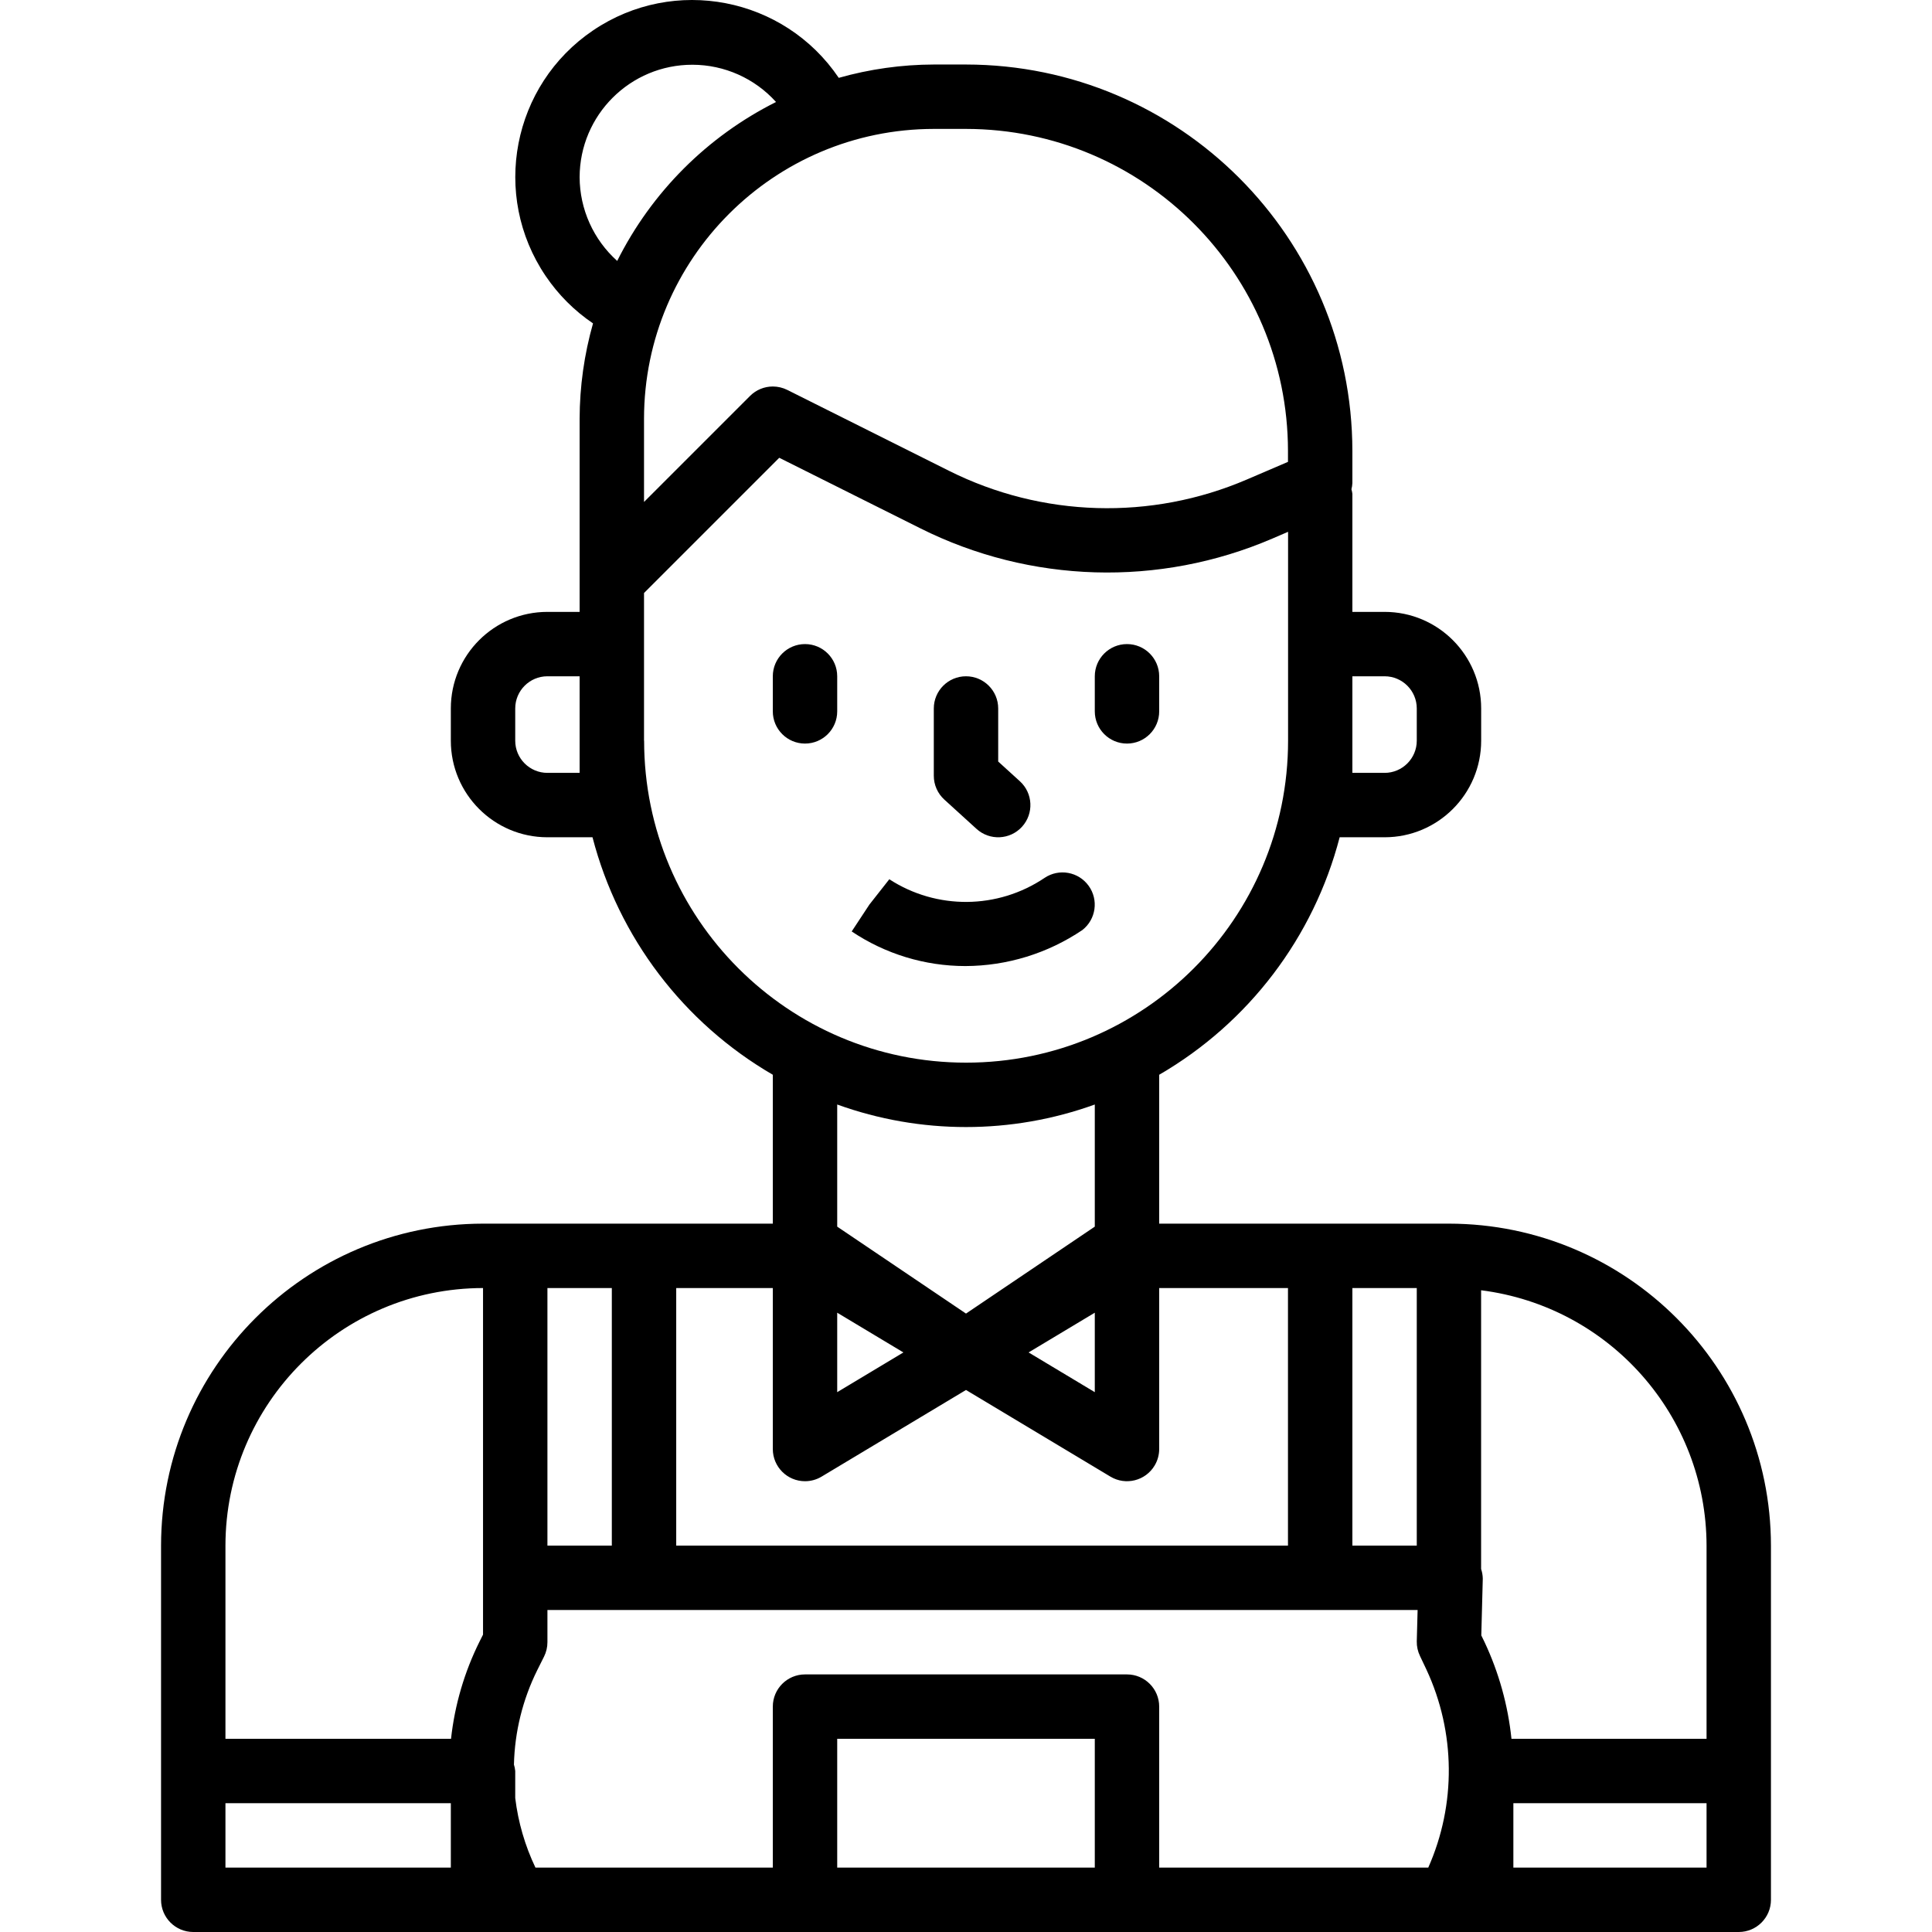 <?xml version="1.0" encoding="iso-8859-1"?>
<!-- Generator: Adobe Illustrator 19.0.0, SVG Export Plug-In . SVG Version: 6.00 Build 0)  -->
<svg version="1.1" id="Capa_1" xmlns="http://www.w3.org/2000/svg" xmlns:xlink="http://www.w3.org/1999/xlink" x="0px" y="0px"
	 viewBox="0 0 480.03 480.03" style="enable-background:new 0 0 480.03 480.03;" xml:space="preserve">
<g>
	<g>
		<g>
			<path d="M200.015,160.03c-4.418,0-8,3.582-8,8v8.72c0,4.418,3.582,8,8,8s8-3.582,8-8v-8.72
				C208.015,163.612,204.433,160.03,200.015,160.03z"/>
			<path d="M280.015,184.75c4.418,0,8-3.582,8-8v-8.72c0-4.418-3.582-8-8-8s-8,3.582-8,8v8.72
				C272.015,181.168,275.597,184.75,280.015,184.75z"/>
			<path d="M242.631,205.95c3.27,2.974,8.331,2.734,11.304-0.536c2.973-3.27,2.734-8.331-0.536-11.304l-5.384-4.896V176.03
				c0-4.418-3.582-8-8-8s-8,3.582-8,8v16.72c-0.001,2.254,0.949,4.403,2.616,5.92L242.631,205.95z"/>
			<path d="M270.487,220.086c-2.521-3.498-7.362-4.369-10.944-1.968c-11.628,7.842-26.818,7.978-38.584,0.344l-4.944,6.288
				l-4.4,6.68c8.351,5.601,18.177,8.594,28.232,8.6c10.367-0.033,20.489-3.15,29.08-8.952
				C272.319,228.43,273.008,223.574,270.487,220.086z"/>
			<path d="M360.015,304.03h-72v-36.992c22.226-12.894,38.371-34.141,44.84-59.008h11.16c13.255,0,24-10.745,24-24v-8
				c0-13.255-10.745-24-24-24h-8v-29.336c-0.046-0.382-0.123-0.759-0.232-1.128c0.13-0.503,0.208-1.017,0.232-1.536v-8
				c-0.057-52.996-43.004-95.943-96-96h-8c-7.986,0.021-15.932,1.136-23.616,3.312c-13.594-20.11-40.917-25.393-61.027-11.799
				c-20.11,13.594-25.393,40.917-11.799,61.027c3.137,4.641,7.132,8.639,11.77,11.78c-2.186,7.704-3.306,15.672-3.328,23.68v48h-8
				c-13.255,0-24,10.745-24,24v8c0,13.255,10.745,24,24,24h11.2c6.459,24.86,22.589,46.106,44.8,59.008v36.992h-72
				c-44.163,0.048-79.951,35.837-80,80v88c0,4.418,3.582,8,8,8h384c4.418,0,8-3.582,8-8v-88
				C439.967,339.868,404.178,304.079,360.015,304.03z M336.015,184.03v-16h8c4.418,0,8,3.582,8,8v8c0,4.418-3.582,8-8,8h-8V184.03z
				 M144.015,184.03v8h-8c-4.418,0-8-3.582-8-8v-8c0-4.418,3.582-8,8-8h8V184.03z M112.015,464.03h-56v-16h56V464.03z
				 M120.015,392.03v14.112l-0.848,1.688c-3.777,7.585-6.182,15.777-7.104,24.2H56.015v-48c0.04-35.33,28.67-63.96,64-64V392.03z
				 M336.015,320.03h16v64h-16V320.03z M232.015,32.03h8c44.163,0.049,79.952,35.837,80,80v2.728l-10.224,4.384
				c-23.791,10.214-50.875,9.418-74.024-2.176L195.591,96.87c-1.112-0.551-2.335-0.838-3.576-0.84c-2.122,0-4.156,0.844-5.656,2.344
				l-26.344,26.344V104.03C160.064,64.286,192.271,32.079,232.015,32.03z M144.015,44.03c0.031-15.464,12.593-27.975,28.056-27.943
				c7.912,0.016,15.447,3.378,20.744,9.255c-17.074,8.555-30.919,22.409-39.464,39.488C147.436,59.53,144.044,51.972,144.015,44.03z
				 M160.039,184.03h-0.024v-36.688l33.6-33.6l35.024,17.512c27.358,13.703,59.366,14.642,87.48,2.568l3.92-1.688v51.896
				c0,44.183-35.817,80-80,80C195.856,264.03,160.039,228.213,160.039,184.03z M240.015,326.374l-32-21.6V274.43
				c20.68,7.466,43.32,7.466,64,0v30.344L240.015,326.374z M272.015,326.158v19.744l-16.448-9.872L272.015,326.158z M224.463,336.03
				l-16.448,9.872v-19.744L224.463,336.03z M168.015,320.03h24v40c0.001,4.418,3.583,7.999,8.002,7.998
				c1.451,0,2.875-0.395,4.118-1.143l35.88-21.528l35.88,21.528c3.787,2.275,8.702,1.05,10.978-2.738
				c0.747-1.244,1.142-2.667,1.142-4.118v-40h32v64h-152V320.03z M136.015,320.03h16v64h-16V320.03z M272.015,464.03h-64v-32h64
				V464.03z M354.871,464.03h-66.856v-40c0-4.418-3.582-8-8-8h-80c-4.418,0-8,3.582-8,8v40h-58.976
				c-2.602-5.452-4.298-11.291-5.024-17.288v-6.712c-0.049-0.543-0.157-1.08-0.32-1.6c0.193-8.142,2.168-16.143,5.784-23.44
				l1.688-3.376c0.558-1.112,0.848-2.34,0.848-3.584v-8h216.208l-0.208,7.792c-0.022,1.257,0.252,2.501,0.8,3.632l1.6,3.376
				C361.664,430.395,361.83,448.334,354.871,464.03z M424.015,464.03h-48v-16h48V464.03z M424.015,432.03h-48.472
				c-0.865-8.335-3.129-16.465-6.696-24.048l-0.8-1.648l0.368-14.096c-0.013-0.817-0.153-1.627-0.416-2.4v-69.256
				c31.973,4.049,55.961,31.219,56.016,63.448V432.03z"/>
		</g>
	</g>
</g>
<g>
</g>
<g>
</g>
<g>
</g>
<g>
</g>
<g>
</g>
<g>
</g>
<g>
</g>
<g>
</g>
<g>
</g>
<g>
</g>
<g>
</g>
<g>
</g>
<g>
</g>
<g>
</g>
<g>
</g>
</svg>
